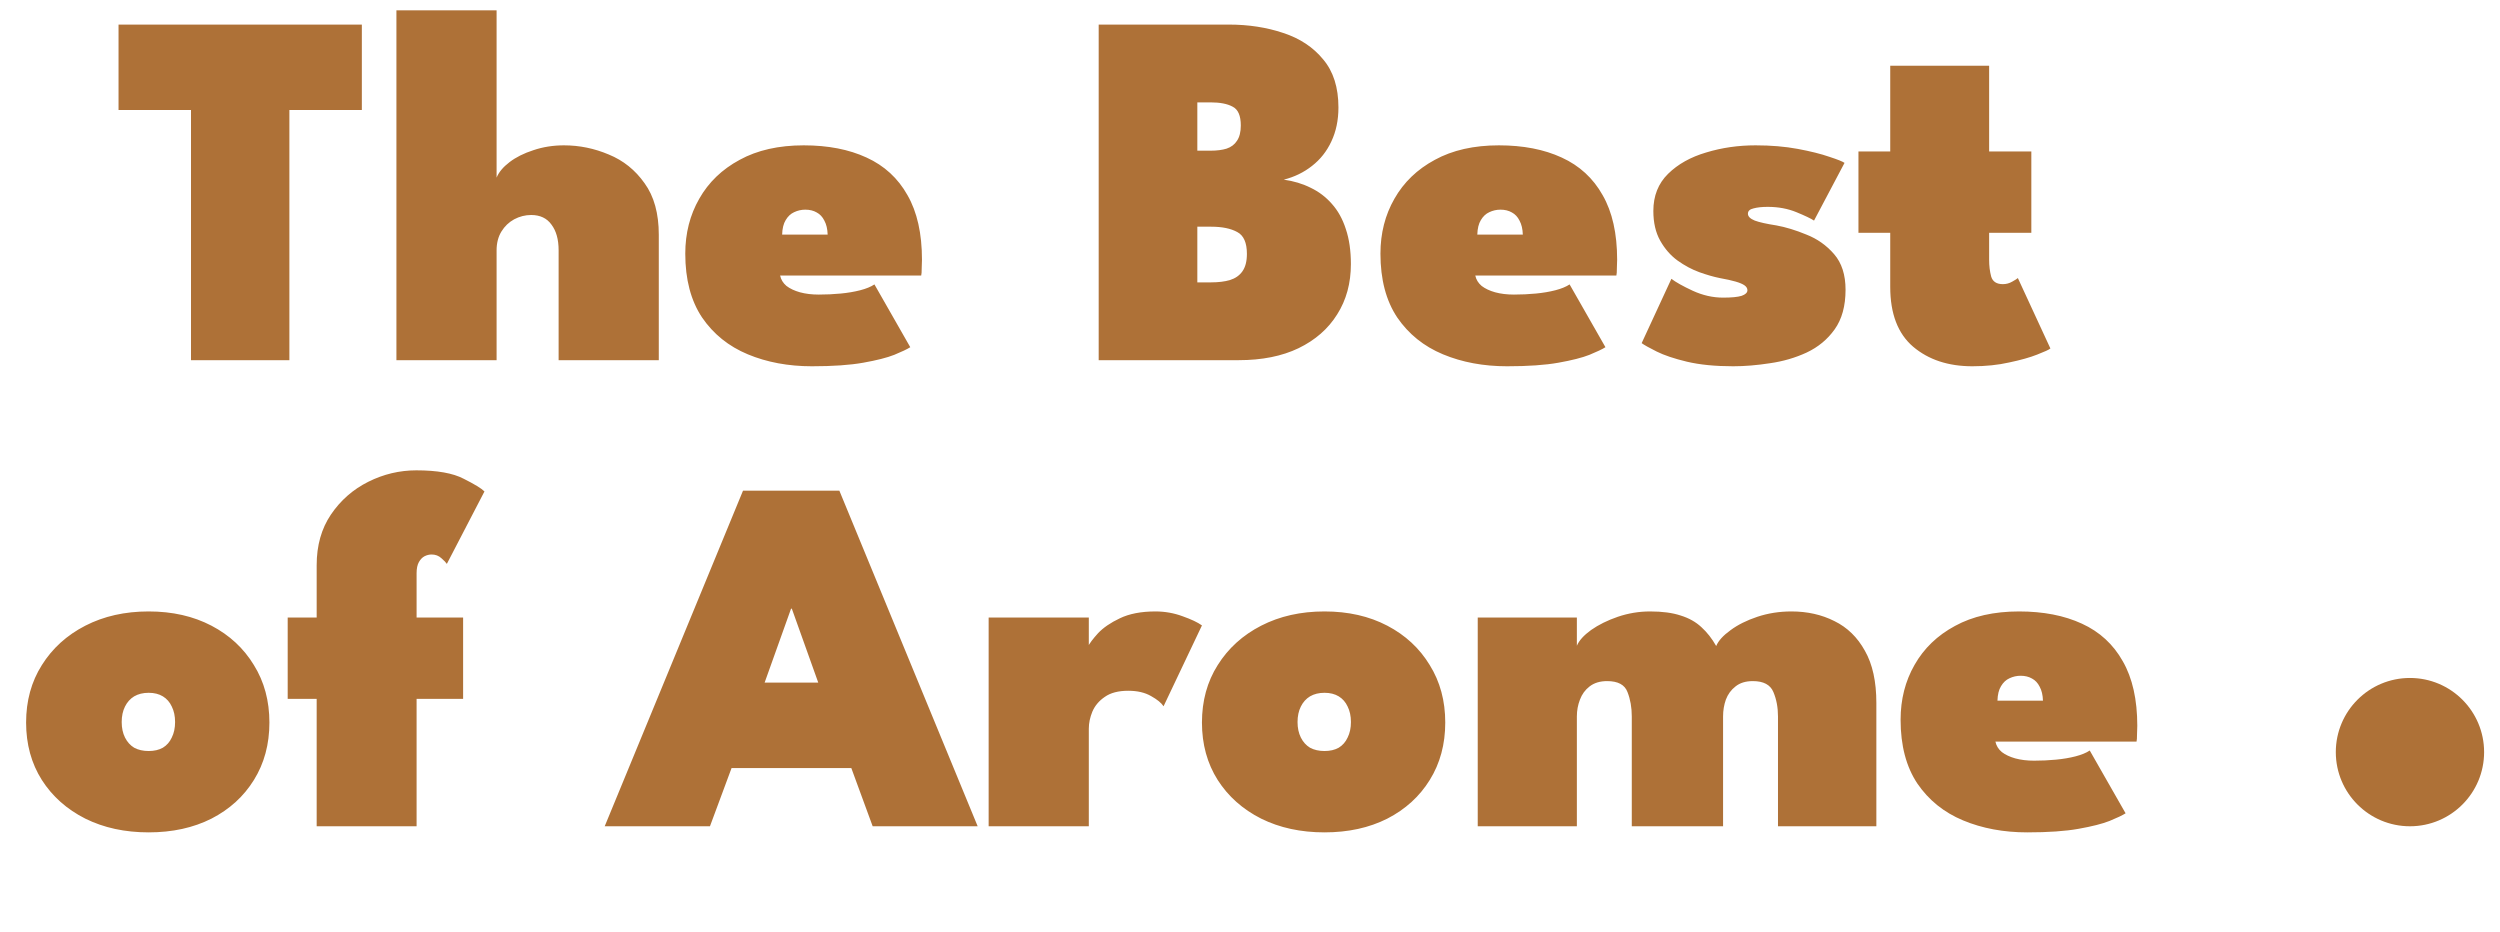 <svg width="118" height="44" viewBox="0 0 118 44" fill="none" xmlns="http://www.w3.org/2000/svg">
<circle cx="113.75" cy="35.5" r="3.5" fill="#AE7137"/>
<path d="M9.015 5.192H5.595V1.16H17.079V5.192H13.659V17H9.015V5.192ZM26.619 6.86C27.347 6.86 28.051 7.004 28.731 7.292C29.419 7.572 29.983 8.024 30.423 8.648C30.871 9.264 31.095 10.076 31.095 11.084V17H26.367V11.816C26.367 11.304 26.255 10.9 26.031 10.604C25.815 10.3 25.495 10.148 25.071 10.148C24.791 10.148 24.523 10.216 24.267 10.352C24.019 10.488 23.819 10.68 23.667 10.928C23.515 11.176 23.439 11.472 23.439 11.816V17H18.711V0.488H23.439V8.384C23.543 8.128 23.747 7.884 24.051 7.652C24.355 7.42 24.731 7.232 25.179 7.088C25.627 6.936 26.107 6.86 26.619 6.86ZM36.821 13.004C36.861 13.196 36.961 13.36 37.121 13.496C37.289 13.624 37.501 13.724 37.757 13.796C38.021 13.868 38.317 13.904 38.645 13.904C38.997 13.904 39.341 13.888 39.677 13.856C40.013 13.824 40.321 13.772 40.601 13.7C40.881 13.628 41.105 13.536 41.273 13.424L42.965 16.388C42.813 16.484 42.561 16.604 42.209 16.748C41.865 16.884 41.377 17.008 40.745 17.12C40.121 17.232 39.313 17.288 38.321 17.288C37.209 17.288 36.201 17.1 35.297 16.724C34.393 16.348 33.673 15.768 33.137 14.984C32.609 14.192 32.345 13.188 32.345 11.972C32.345 11.012 32.565 10.148 33.005 9.38C33.445 8.604 34.081 7.992 34.913 7.544C35.745 7.088 36.753 6.86 37.937 6.86C39.081 6.86 40.069 7.052 40.901 7.436C41.741 7.82 42.385 8.412 42.833 9.212C43.289 10.004 43.517 11.02 43.517 12.26C43.517 12.324 43.513 12.452 43.505 12.644C43.505 12.828 43.497 12.948 43.481 13.004H36.821ZM39.065 11.072C39.057 10.808 39.005 10.588 38.909 10.412C38.821 10.236 38.701 10.108 38.549 10.028C38.397 9.94 38.217 9.896 38.009 9.896C37.825 9.896 37.649 9.936 37.481 10.016C37.321 10.088 37.189 10.212 37.085 10.388C36.981 10.556 36.925 10.784 36.917 11.072H39.065ZM51.858 1.16H58.002C58.93 1.16 59.786 1.292 60.57 1.556C61.354 1.812 61.982 2.228 62.454 2.804C62.934 3.372 63.174 4.128 63.174 5.072C63.174 5.672 63.062 6.208 62.838 6.68C62.622 7.144 62.318 7.528 61.926 7.832C61.542 8.136 61.098 8.352 60.594 8.48C61.058 8.544 61.482 8.672 61.866 8.864C62.25 9.048 62.582 9.3 62.862 9.62C63.15 9.94 63.37 10.336 63.522 10.808C63.682 11.28 63.762 11.832 63.762 12.464C63.762 13.368 63.546 14.16 63.114 14.84C62.69 15.52 62.082 16.052 61.29 16.436C60.506 16.812 59.566 17 58.47 17H51.858V1.16ZM56.514 13.328H57.162C57.506 13.328 57.802 13.292 58.05 13.22C58.306 13.14 58.502 13.004 58.638 12.812C58.782 12.612 58.854 12.336 58.854 11.984C58.854 11.456 58.702 11.112 58.398 10.952C58.094 10.784 57.682 10.7 57.162 10.7H56.514V13.328ZM56.514 7.112H57.138C57.434 7.112 57.686 7.08 57.894 7.016C58.11 6.944 58.274 6.82 58.386 6.644C58.506 6.468 58.566 6.228 58.566 5.924C58.566 5.46 58.438 5.164 58.182 5.036C57.934 4.9 57.586 4.832 57.138 4.832H56.514V7.112ZM69.633 13.004C69.673 13.196 69.773 13.36 69.933 13.496C70.101 13.624 70.313 13.724 70.569 13.796C70.833 13.868 71.129 13.904 71.457 13.904C71.809 13.904 72.153 13.888 72.489 13.856C72.825 13.824 73.133 13.772 73.413 13.7C73.693 13.628 73.917 13.536 74.085 13.424L75.777 16.388C75.625 16.484 75.373 16.604 75.021 16.748C74.677 16.884 74.189 17.008 73.557 17.12C72.933 17.232 72.125 17.288 71.133 17.288C70.021 17.288 69.013 17.1 68.109 16.724C67.205 16.348 66.485 15.768 65.949 14.984C65.421 14.192 65.157 13.188 65.157 11.972C65.157 11.012 65.377 10.148 65.817 9.38C66.257 8.604 66.893 7.992 67.725 7.544C68.557 7.088 69.565 6.86 70.749 6.86C71.893 6.86 72.881 7.052 73.713 7.436C74.553 7.82 75.197 8.412 75.645 9.212C76.101 10.004 76.329 11.02 76.329 12.26C76.329 12.324 76.325 12.452 76.317 12.644C76.317 12.828 76.309 12.948 76.293 13.004H69.633ZM71.877 11.072C71.869 10.808 71.817 10.588 71.721 10.412C71.633 10.236 71.513 10.108 71.361 10.028C71.209 9.94 71.029 9.896 70.821 9.896C70.637 9.896 70.461 9.936 70.293 10.016C70.133 10.088 70.001 10.212 69.897 10.388C69.793 10.556 69.737 10.784 69.729 11.072H71.877ZM82.862 6.86C83.59 6.86 84.254 6.916 84.854 7.028C85.454 7.14 85.95 7.264 86.342 7.4C86.734 7.528 86.974 7.624 87.062 7.688L85.622 10.412C85.478 10.316 85.202 10.184 84.794 10.016C84.386 9.848 83.934 9.764 83.438 9.764C83.166 9.764 82.942 9.788 82.766 9.836C82.59 9.876 82.502 9.96 82.502 10.088C82.502 10.216 82.61 10.324 82.826 10.412C83.042 10.492 83.382 10.568 83.846 10.64C84.286 10.72 84.758 10.864 85.262 11.072C85.774 11.272 86.21 11.58 86.57 11.996C86.93 12.412 87.11 12.972 87.11 13.676C87.11 14.444 86.938 15.068 86.594 15.548C86.258 16.02 85.818 16.384 85.274 16.64C84.738 16.888 84.162 17.056 83.546 17.144C82.93 17.24 82.35 17.288 81.806 17.288C80.958 17.288 80.23 17.216 79.622 17.072C79.022 16.928 78.546 16.768 78.194 16.592C77.842 16.416 77.606 16.284 77.486 16.196L78.89 13.16C79.098 13.32 79.434 13.508 79.898 13.724C80.37 13.94 80.846 14.048 81.326 14.048C81.726 14.048 82.018 14.02 82.202 13.964C82.386 13.9 82.478 13.812 82.478 13.7C82.478 13.612 82.434 13.536 82.346 13.472C82.258 13.408 82.118 13.348 81.926 13.292C81.734 13.236 81.482 13.18 81.17 13.124C80.89 13.068 80.57 12.976 80.21 12.848C79.858 12.72 79.514 12.536 79.178 12.296C78.85 12.056 78.578 11.744 78.362 11.36C78.146 10.976 78.038 10.508 78.038 9.956C78.038 9.244 78.27 8.66 78.734 8.204C79.198 7.748 79.798 7.412 80.534 7.196C81.27 6.972 82.046 6.86 82.862 6.86ZM87.719 7.148H89.219V3.104H93.887V7.148H95.879V10.988H93.887V12.26C93.887 12.548 93.919 12.812 93.983 13.052C94.055 13.292 94.239 13.412 94.535 13.412C94.695 13.412 94.843 13.372 94.979 13.292C95.123 13.212 95.211 13.156 95.243 13.124L96.779 16.448C96.715 16.504 96.507 16.6 96.155 16.736C95.811 16.872 95.371 16.996 94.835 17.108C94.307 17.228 93.727 17.288 93.095 17.288C91.959 17.288 91.027 16.98 90.299 16.364C89.579 15.748 89.219 14.808 89.219 13.544V10.988H87.719V7.148ZM7.016 39.288C5.896 39.288 4.9 39.072 4.028 38.64C3.156 38.2 2.472 37.592 1.976 36.816C1.48 36.032 1.232 35.128 1.232 34.104C1.232 33.08 1.48 32.176 1.976 31.392C2.472 30.6 3.156 29.98 4.028 29.532C4.9 29.084 5.896 28.86 7.016 28.86C8.136 28.86 9.124 29.084 9.98 29.532C10.836 29.98 11.504 30.6 11.984 31.392C12.472 32.176 12.716 33.08 12.716 34.104C12.716 35.128 12.472 36.032 11.984 36.816C11.504 37.592 10.836 38.2 9.98 38.64C9.124 39.072 8.136 39.288 7.016 39.288ZM7.016 35.448C7.28 35.448 7.504 35.396 7.688 35.292C7.872 35.18 8.012 35.02 8.108 34.812C8.212 34.604 8.264 34.36 8.264 34.08C8.264 33.8 8.212 33.556 8.108 33.348C8.012 33.14 7.872 32.98 7.688 32.868C7.504 32.756 7.28 32.7 7.016 32.7C6.752 32.7 6.524 32.756 6.332 32.868C6.148 32.98 6.004 33.14 5.9 33.348C5.796 33.556 5.744 33.8 5.744 34.08C5.744 34.36 5.796 34.604 5.9 34.812C6.004 35.02 6.148 35.18 6.332 35.292C6.524 35.396 6.752 35.448 7.016 35.448ZM13.579 29.148H14.947V26.676C14.947 25.748 15.171 24.952 15.619 24.288C16.075 23.616 16.663 23.1 17.383 22.74C18.103 22.38 18.859 22.2 19.651 22.2C20.635 22.2 21.379 22.332 21.883 22.596C22.395 22.852 22.723 23.052 22.867 23.196L21.091 26.616C21.051 26.552 20.967 26.464 20.839 26.352C20.711 26.232 20.555 26.172 20.371 26.172C20.259 26.172 20.147 26.2 20.035 26.256C19.931 26.312 19.843 26.404 19.771 26.532C19.699 26.66 19.663 26.836 19.663 27.06V29.148H21.859V32.988H19.663V39H14.947V32.988H13.579V29.148ZM35.07 23.16H39.618L46.146 39H41.19L40.182 36.252H34.53L33.51 39H28.542L35.07 23.16ZM36.09 32.22H38.622L37.374 28.728H37.338L36.09 32.22ZM51.392 39H46.664V29.148H51.392V30.552H51.332C51.42 30.376 51.584 30.156 51.824 29.892C52.072 29.628 52.416 29.392 52.856 29.184C53.304 28.968 53.864 28.86 54.536 28.86C54.984 28.86 55.412 28.936 55.82 29.088C56.228 29.232 56.532 29.376 56.732 29.52L54.92 33.336C54.816 33.176 54.62 33.016 54.332 32.856C54.044 32.688 53.684 32.604 53.252 32.604C52.788 32.604 52.42 32.7 52.148 32.892C51.876 33.076 51.68 33.308 51.56 33.588C51.448 33.86 51.392 34.128 51.392 34.392V39ZM62.516 39.288C61.396 39.288 60.4 39.072 59.528 38.64C58.656 38.2 57.972 37.592 57.476 36.816C56.98 36.032 56.732 35.128 56.732 34.104C56.732 33.08 56.98 32.176 57.476 31.392C57.972 30.6 58.656 29.98 59.528 29.532C60.4 29.084 61.396 28.86 62.516 28.86C63.636 28.86 64.624 29.084 65.48 29.532C66.336 29.98 67.004 30.6 67.484 31.392C67.972 32.176 68.216 33.08 68.216 34.104C68.216 35.128 67.972 36.032 67.484 36.816C67.004 37.592 66.336 38.2 65.48 38.64C64.624 39.072 63.636 39.288 62.516 39.288ZM62.516 35.448C62.78 35.448 63.004 35.396 63.188 35.292C63.372 35.18 63.512 35.02 63.608 34.812C63.712 34.604 63.764 34.36 63.764 34.08C63.764 33.8 63.712 33.556 63.608 33.348C63.512 33.14 63.372 32.98 63.188 32.868C63.004 32.756 62.78 32.7 62.516 32.7C62.252 32.7 62.024 32.756 61.832 32.868C61.648 32.98 61.504 33.14 61.4 33.348C61.296 33.556 61.244 33.8 61.244 34.08C61.244 34.36 61.296 34.604 61.4 34.812C61.504 35.02 61.648 35.18 61.832 35.292C62.024 35.396 62.252 35.448 62.516 35.448ZM84.556 28.86C85.308 28.86 85.984 29.012 86.585 29.316C87.192 29.612 87.672 30.08 88.025 30.72C88.385 31.352 88.564 32.172 88.564 33.18V39H83.921V33.816C83.921 33.392 83.849 33.008 83.704 32.664C83.561 32.32 83.237 32.148 82.733 32.148C82.397 32.148 82.124 32.232 81.916 32.4C81.709 32.56 81.556 32.768 81.46 33.024C81.373 33.272 81.329 33.536 81.329 33.816V39H77.02V33.816C77.02 33.392 76.953 33.008 76.817 32.664C76.689 32.32 76.368 32.148 75.856 32.148C75.52 32.148 75.245 32.232 75.028 32.4C74.82 32.56 74.668 32.768 74.573 33.024C74.477 33.272 74.428 33.536 74.428 33.816V39H69.749V29.148H74.428V30.48C74.532 30.232 74.757 29.984 75.1 29.736C75.453 29.488 75.873 29.28 76.361 29.112C76.856 28.944 77.365 28.86 77.885 28.86C78.46 28.86 78.941 28.924 79.325 29.052C79.716 29.172 80.044 29.356 80.308 29.604C80.573 29.844 80.805 30.14 81.004 30.492C81.109 30.244 81.332 29.996 81.677 29.748C82.02 29.492 82.445 29.28 82.948 29.112C83.453 28.944 83.989 28.86 84.556 28.86ZM94.184 35.004C94.224 35.196 94.324 35.36 94.484 35.496C94.652 35.624 94.864 35.724 95.12 35.796C95.384 35.868 95.68 35.904 96.008 35.904C96.36 35.904 96.704 35.888 97.04 35.856C97.376 35.824 97.684 35.772 97.964 35.7C98.244 35.628 98.468 35.536 98.636 35.424L100.328 38.388C100.176 38.484 99.924 38.604 99.572 38.748C99.228 38.884 98.74 39.008 98.108 39.12C97.484 39.232 96.676 39.288 95.684 39.288C94.572 39.288 93.564 39.1 92.66 38.724C91.756 38.348 91.036 37.768 90.5 36.984C89.972 36.192 89.708 35.188 89.708 33.972C89.708 33.012 89.928 32.148 90.368 31.38C90.808 30.604 91.444 29.992 92.276 29.544C93.108 29.088 94.116 28.86 95.3 28.86C96.444 28.86 97.432 29.052 98.264 29.436C99.104 29.82 99.748 30.412 100.196 31.212C100.652 32.004 100.88 33.02 100.88 34.26C100.88 34.324 100.876 34.452 100.868 34.644C100.868 34.828 100.86 34.948 100.844 35.004H94.184ZM96.428 33.072C96.42 32.808 96.368 32.588 96.272 32.412C96.184 32.236 96.064 32.108 95.912 32.028C95.76 31.94 95.58 31.896 95.372 31.896C95.188 31.896 95.012 31.936 94.844 32.016C94.684 32.088 94.552 32.212 94.448 32.388C94.344 32.556 94.288 32.784 94.28 33.072H96.428Z" fill="#AE7137"/>
</svg>
